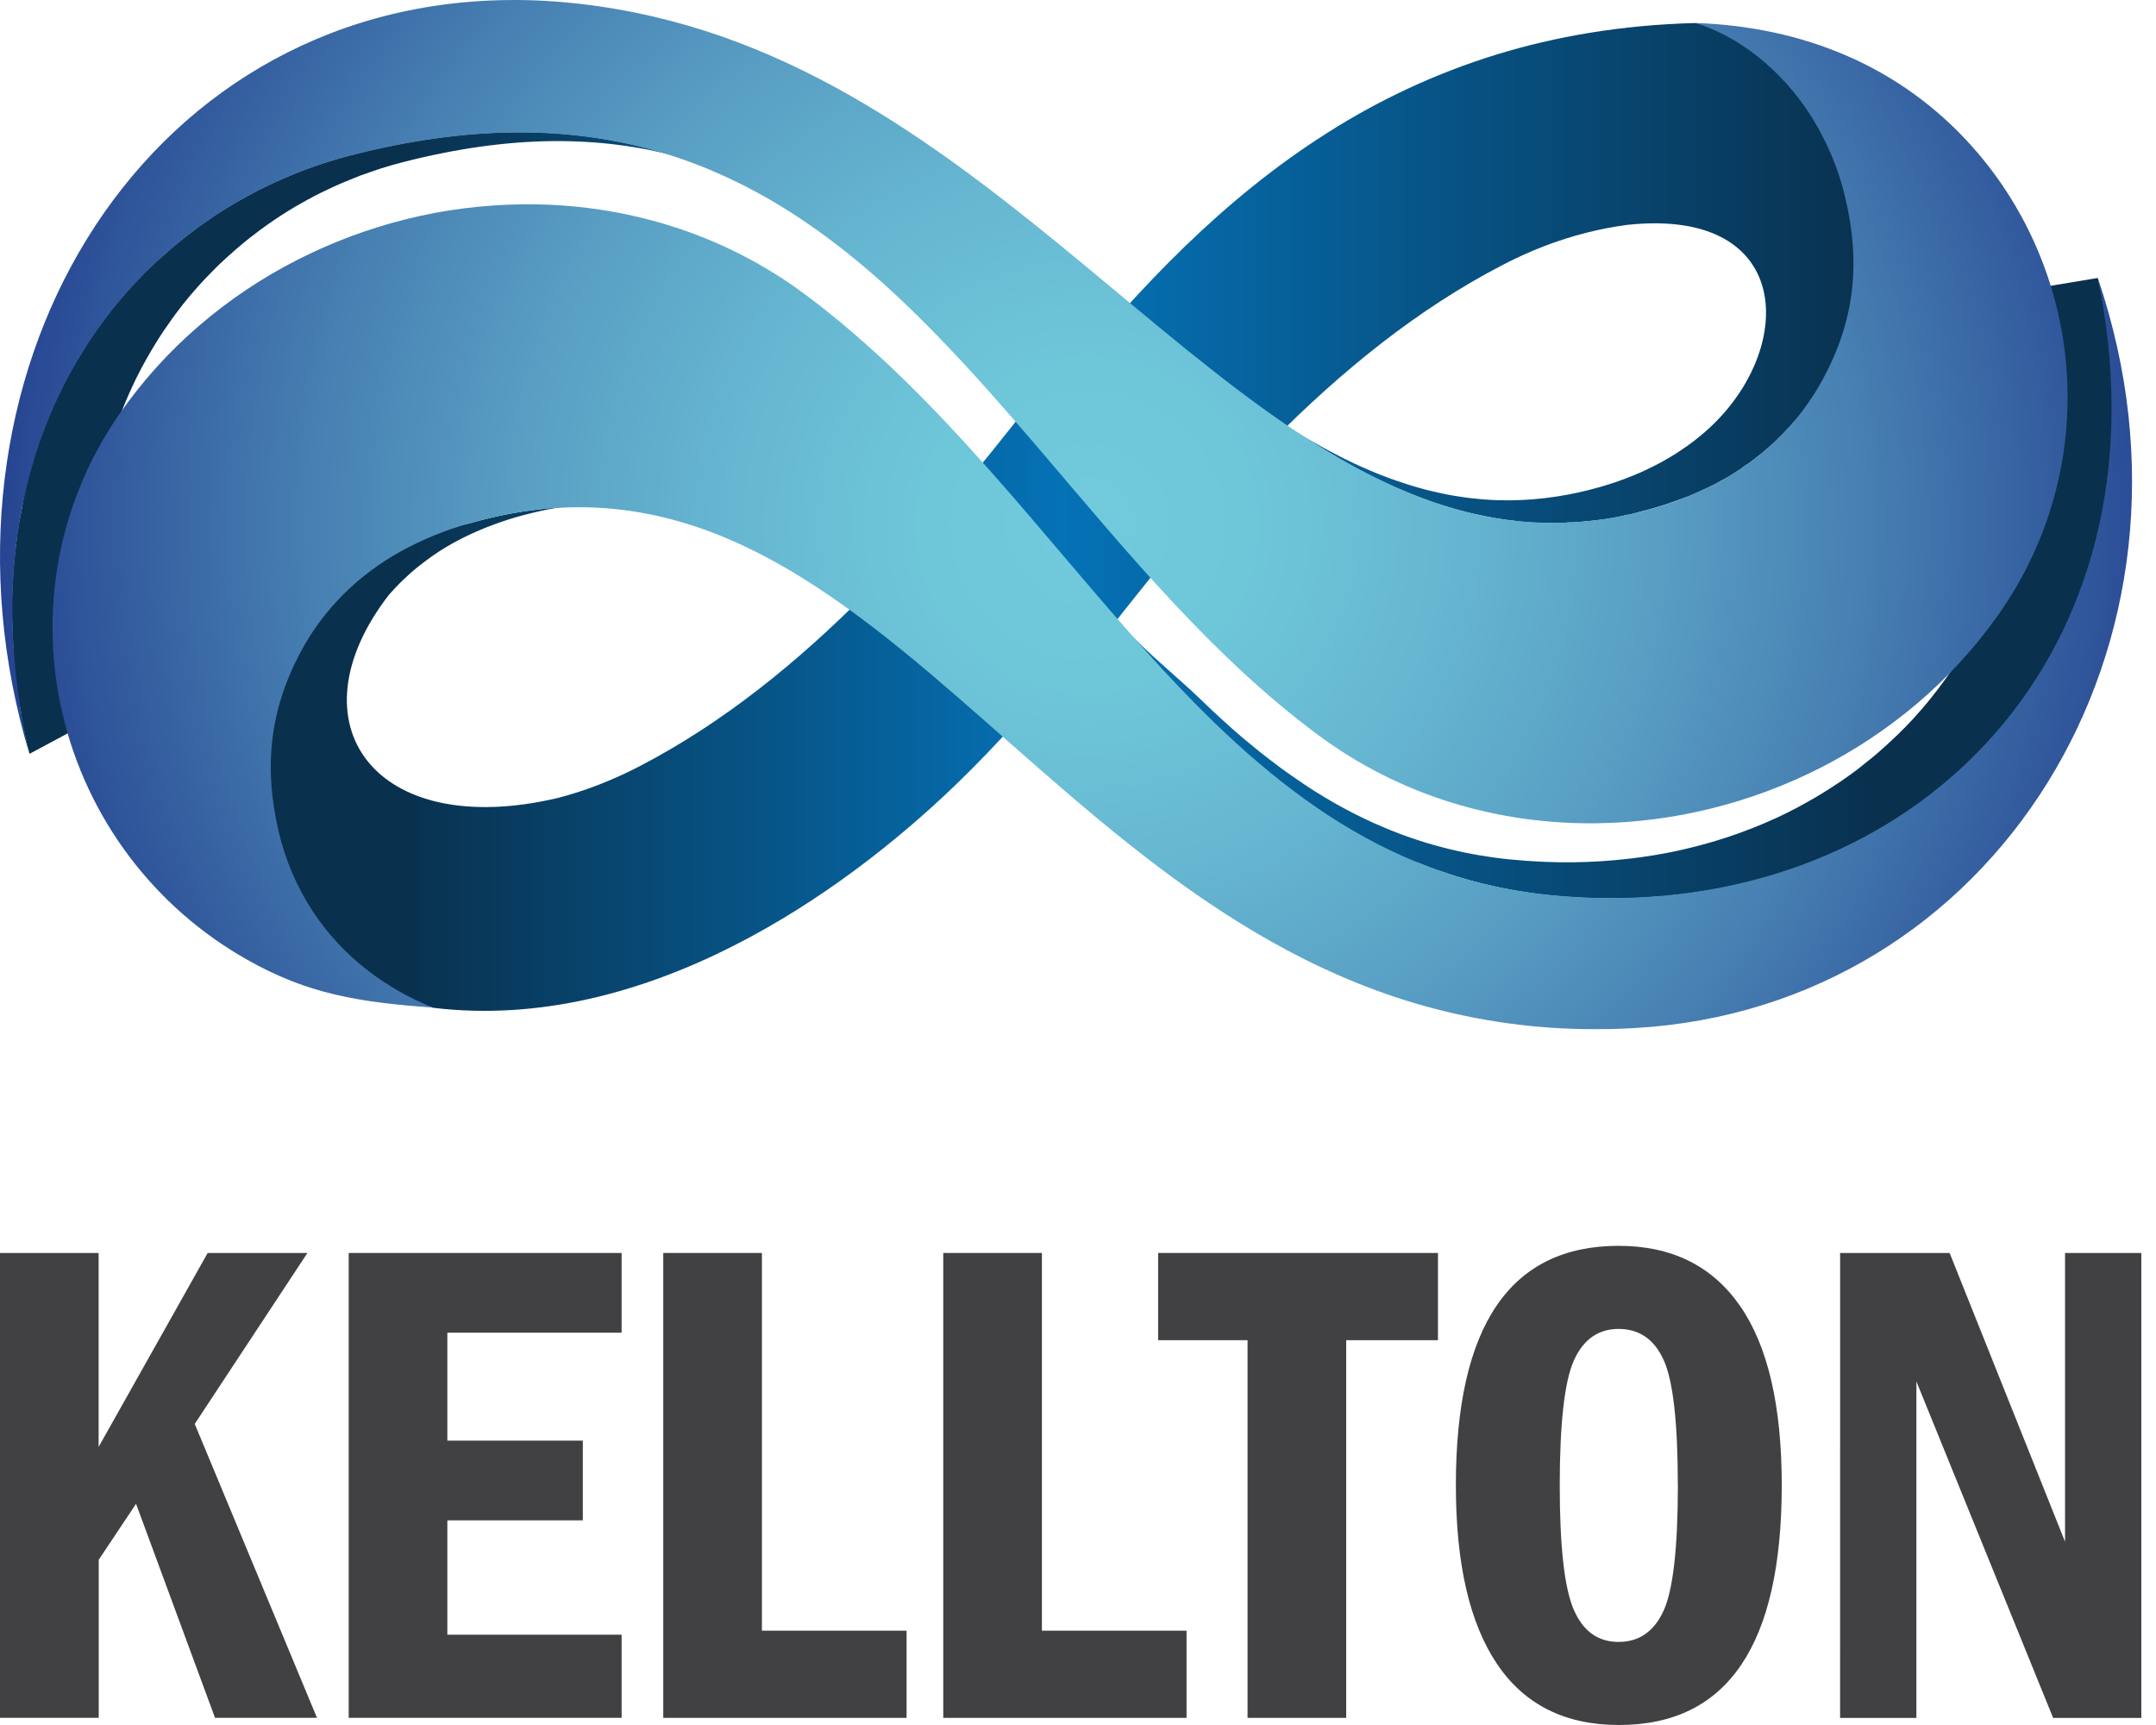 <svg width="90" height="72" viewBox="0 0 90 72" fill="none" xmlns="http://www.w3.org/2000/svg">
<path fill-rule="evenodd" clip-rule="evenodd" d="M87.884 20.77C87.889 20.734 87.894 20.701 87.899 20.666C87.938 20.421 87.971 20.177 88.002 19.929C88.007 19.887 88.014 19.847 88.02 19.806C88.023 19.776 88.025 19.745 88.028 19.714C88.108 19.448 88.136 19.168 88.109 18.89C88.109 18.836 88.116 18.782 88.119 18.728C88.135 18.484 88.151 18.238 88.159 17.99C88.159 17.925 88.164 17.859 88.168 17.795C88.175 17.509 88.249 17.272 88.248 16.981C88.248 16.919 88.229 16.816 88.229 16.753C88.224 16.493 88.215 16.266 88.205 16.001C88.257 15.971 88.208 15.872 88.205 15.82C88.191 15.521 88.155 15.226 88.128 14.923C88.123 14.856 88.121 14.74 88.115 14.67C88.089 14.385 88.069 14.176 88.033 13.888C88.028 13.859 88.004 13.781 88.003 13.751C87.961 13.44 87.921 13.187 87.869 12.87C87.856 12.798 87.846 12.682 87.835 12.609C87.776 12.288 87.637 11.928 87.57 11.602L84.097 12.181C84.158 12.479 84.212 12.776 84.262 13.067C84.274 13.136 84.287 13.204 84.297 13.273C84.346 13.561 84.389 13.85 84.427 14.135C84.43 14.165 84.435 14.198 84.436 14.23C84.47 14.491 84.499 14.751 84.523 15.008C84.53 15.073 84.535 15.138 84.541 15.2C84.564 15.479 84.587 15.754 84.598 16.028C84.602 16.078 84.603 16.129 84.606 16.178C84.616 16.418 84.624 16.657 84.626 16.893C84.626 16.953 84.629 17.011 84.629 17.069C84.629 17.336 84.629 17.601 84.618 17.862C84.618 17.922 84.614 17.98 84.612 18.038C84.603 18.267 84.591 18.499 84.576 18.728C84.573 18.773 84.569 18.819 84.567 18.865C84.548 19.123 84.522 19.379 84.493 19.633C84.487 19.694 84.478 19.753 84.47 19.816C84.443 20.051 84.41 20.286 84.373 20.517C84.37 20.541 84.367 20.569 84.362 20.595C84.32 20.845 84.274 21.094 84.224 21.341C84.213 21.399 84.201 21.457 84.188 21.514C84.162 21.644 84.13 21.773 84.099 21.902C84.046 22.131 83.987 22.36 83.928 22.586C83.899 22.687 83.871 22.788 83.844 22.887C83.766 23.156 83.681 23.421 83.593 23.684C83.578 23.729 83.565 23.775 83.551 23.821C83.444 24.126 83.329 24.425 83.207 24.721C83.175 24.801 83.141 24.881 83.105 24.961C83.013 25.178 82.918 25.394 82.819 25.602C82.773 25.694 82.727 25.788 82.684 25.881C82.581 26.091 82.473 26.299 82.359 26.505C82.319 26.577 82.284 26.651 82.241 26.723C82.088 26.995 81.93 27.261 81.765 27.523C81.733 27.574 81.697 27.625 81.664 27.678C81.526 27.887 81.388 28.093 81.243 28.296C81.186 28.378 81.126 28.457 81.067 28.537C80.935 28.717 80.799 28.891 80.664 29.063C80.606 29.137 80.546 29.211 80.487 29.285C80.303 29.508 80.113 29.727 79.916 29.942C79.906 29.956 79.895 29.969 79.884 29.981C79.678 30.205 79.464 30.423 79.246 30.636C79.178 30.703 79.108 30.767 79.04 30.831C78.881 30.981 78.725 31.127 78.561 31.271C78.484 31.34 78.406 31.408 78.328 31.476C78.148 31.628 77.964 31.776 77.777 31.922C77.722 31.968 77.665 32.014 77.609 32.059C77.366 32.245 77.118 32.425 76.864 32.599C76.805 32.641 76.743 32.679 76.68 32.72C76.483 32.852 76.28 32.983 76.078 33.106C75.992 33.16 75.906 33.211 75.819 33.262C75.625 33.376 75.427 33.488 75.227 33.597C75.149 33.639 75.07 33.683 74.992 33.725C74.717 33.869 74.434 34.01 74.147 34.143C74.128 34.151 74.108 34.16 74.088 34.167C73.826 34.289 73.558 34.403 73.287 34.512C73.18 34.558 73.072 34.595 72.965 34.636C72.766 34.714 72.564 34.788 72.358 34.859C72.243 34.898 72.125 34.937 72.009 34.976C71.809 35.042 71.604 35.102 71.4 35.162C71.282 35.196 71.164 35.23 71.044 35.262C70.824 35.323 70.6 35.377 70.377 35.429C70.272 35.454 70.17 35.48 70.065 35.502C69.749 35.572 69.432 35.633 69.11 35.685C69.045 35.697 68.981 35.706 68.916 35.717C68.652 35.758 68.388 35.796 68.121 35.828C68.017 35.841 67.916 35.852 67.812 35.862C67.556 35.891 67.299 35.913 67.04 35.932C66.958 35.938 66.875 35.945 66.794 35.949C66.442 35.971 66.085 35.985 65.728 35.99C65.511 35.993 65.292 35.993 65.072 35.99C65.006 35.99 64.938 35.986 64.87 35.984C64.726 35.981 64.581 35.977 64.433 35.971C64.337 35.967 64.24 35.962 64.142 35.955C64.017 35.949 63.892 35.942 63.766 35.933C63.679 35.927 63.586 35.919 63.497 35.911C63.321 35.897 63.148 35.883 62.971 35.866C62.757 35.844 62.545 35.818 62.334 35.788C62.263 35.778 62.193 35.768 62.123 35.756C61.986 35.735 61.848 35.716 61.71 35.691C61.626 35.677 61.542 35.661 61.459 35.646C61.336 35.623 61.216 35.6 61.097 35.575C61.011 35.557 60.925 35.537 60.839 35.518C60.723 35.492 60.606 35.465 60.491 35.437C60.417 35.419 60.341 35.401 60.268 35.381C60.054 35.326 59.842 35.268 59.632 35.205C59.608 35.198 59.582 35.191 59.556 35.183C59.326 35.112 59.096 35.038 58.867 34.958C58.81 34.938 58.752 34.917 58.694 34.897C58.506 34.829 58.32 34.76 58.135 34.685C58.089 34.669 58.043 34.652 58.003 34.634C57.784 34.542 57.566 34.451 57.35 34.355C57.308 34.334 57.265 34.315 57.224 34.296C56.969 34.179 56.716 34.057 56.467 33.93C56.457 33.924 56.449 33.92 56.441 33.916C56.19 33.787 55.946 33.653 55.701 33.515C55.655 33.487 55.609 33.462 55.563 33.435C55.327 33.298 55.099 33.16 54.871 33.017L54.733 32.928C54.595 32.841 54.464 32.749 54.329 32.659C54.149 32.539 53.971 32.416 53.793 32.29C53.682 32.211 53.573 32.134 53.464 32.053C53.286 31.922 53.11 31.789 52.937 31.654C52.836 31.576 52.733 31.499 52.634 31.418C52.446 31.269 52.26 31.114 52.074 30.961C51.991 30.891 51.906 30.823 51.823 30.751C51.561 30.527 51.302 30.299 51.048 30.064C51.041 30.061 51.036 30.056 51.032 30.051C50.742 29.788 50.457 29.518 50.172 29.243C49.129 28.23 47.917 27.287 46.952 26.223L46.906 26.17L47.534 26.877L47.59 26.941C47.682 27.044 47.774 27.148 47.866 27.251C47.903 27.291 47.939 27.33 47.976 27.37C48.022 27.425 48.071 27.479 48.12 27.532C48.243 27.669 48.369 27.8 48.493 27.934C48.618 28.068 48.745 28.209 48.873 28.346C49.05 28.538 49.232 28.724 49.413 28.912C49.536 29.039 49.656 29.169 49.781 29.294C49.981 29.497 50.182 29.698 50.384 29.896C50.49 29.998 50.591 30.115 50.698 30.217C50.964 30.527 51.263 30.806 51.591 31.05C51.599 31.058 51.627 31.084 51.634 31.093C51.914 31.351 52.156 31.657 52.492 31.862C52.584 31.939 52.693 31.995 52.785 32.072C52.936 32.199 53.075 32.352 53.229 32.476C53.278 32.516 53.306 32.556 53.358 32.596C53.429 32.738 53.6 32.776 53.712 32.862C53.901 33.008 54.075 33.125 54.268 33.266C54.388 33.353 54.537 33.446 54.66 33.532C54.74 33.591 54.817 33.669 54.897 33.726C55.008 33.801 55.123 33.874 55.233 33.949C55.313 34 55.393 34.032 55.471 34.082C55.549 34.132 55.609 34.183 55.682 34.228C55.731 34.259 55.778 34.3 55.824 34.331C56.078 34.488 56.293 34.62 56.549 34.769C56.567 34.779 56.589 34.815 56.605 34.825C56.632 34.841 56.691 34.849 56.717 34.864C56.987 35.017 57.176 35.157 57.452 35.297C57.458 35.301 57.536 35.308 57.544 35.31C57.816 35.45 58.036 35.603 58.316 35.731C58.343 35.745 58.4 35.773 58.428 35.787C58.422 35.874 58.513 35.814 58.531 35.821C58.761 35.926 58.995 35.928 59.233 36.024C59.247 36.029 59.262 36.032 59.277 36.039C59.31 36.053 59.341 36.067 59.377 36.082C59.577 36.16 59.774 36.238 59.974 36.31C60.014 36.324 60.059 36.334 60.097 36.348C60.123 36.357 60.149 36.365 60.175 36.373C60.423 36.46 60.672 36.542 60.924 36.618C60.93 36.62 60.935 36.621 60.94 36.623C60.96 36.63 60.979 36.634 60.999 36.64C61.228 36.709 61.465 36.774 61.701 36.834C61.737 36.843 61.771 36.853 61.806 36.862C61.842 36.871 61.89 36.882 61.933 36.893C62.062 36.925 62.191 36.954 62.323 36.984C62.381 36.997 62.434 37.012 62.491 37.022C62.525 37.03 62.559 37.037 62.593 37.043C62.726 37.072 62.863 37.098 62.996 37.122C63.06 37.135 63.124 37.149 63.19 37.161L63.261 37.171C63.409 37.197 63.559 37.217 63.708 37.242C63.774 37.251 63.837 37.264 63.904 37.273C63.917 37.274 63.93 37.276 63.942 37.278C64.172 37.309 64.399 37.337 64.631 37.361C64.657 37.361 64.683 37.367 64.707 37.37C64.731 37.373 64.756 37.374 64.782 37.376C64.808 37.379 64.832 37.38 64.857 37.384L64.931 37.391C65.018 37.398 65.109 37.403 65.196 37.411C65.263 37.416 65.328 37.424 65.392 37.429C65.425 37.432 65.457 37.432 65.489 37.434C65.53 37.434 65.57 37.442 65.612 37.444C65.724 37.453 65.837 37.456 65.949 37.463C66.014 37.465 66.079 37.47 66.143 37.474C66.164 37.474 66.185 37.474 66.205 37.474C66.234 37.474 66.261 37.478 66.29 37.48C66.418 37.485 66.544 37.486 66.674 37.488C66.745 37.492 66.818 37.495 66.888 37.496H66.961C67.184 37.499 67.406 37.499 67.626 37.496C67.718 37.496 67.802 37.491 67.889 37.49C67.977 37.49 68.066 37.485 68.151 37.483C68.237 37.481 68.326 37.476 68.413 37.472C68.501 37.468 68.587 37.463 68.673 37.459C68.71 37.459 68.744 37.453 68.78 37.452C68.871 37.445 68.969 37.438 69.061 37.43C69.237 37.418 69.414 37.408 69.589 37.391C69.691 37.382 69.793 37.368 69.895 37.357C70.005 37.345 70.116 37.332 70.228 37.319C70.314 37.307 70.403 37.301 70.49 37.289C70.693 37.262 70.891 37.228 71.094 37.197C71.162 37.187 71.234 37.178 71.303 37.166L71.377 37.154C71.671 37.104 71.962 37.048 72.25 36.985C72.282 36.979 72.314 36.971 72.347 36.964C72.455 36.94 72.562 36.912 72.672 36.886C72.856 36.844 73.039 36.804 73.219 36.757C73.282 36.742 73.342 36.721 73.403 36.704C73.536 36.669 73.665 36.63 73.795 36.593C73.924 36.556 74.044 36.525 74.165 36.487C74.261 36.457 74.354 36.424 74.448 36.393C74.579 36.35 74.71 36.308 74.84 36.262C74.922 36.233 75.008 36.208 75.091 36.179C75.223 36.133 75.352 36.078 75.481 36.028C75.611 35.977 75.727 35.936 75.849 35.885C75.894 35.866 75.945 35.849 75.996 35.829C76.23 35.733 76.46 35.63 76.69 35.525L76.77 35.491C76.775 35.49 76.782 35.484 76.782 35.484C77.091 35.342 77.394 35.191 77.693 35.033C77.785 34.988 77.871 34.938 77.96 34.889C78.174 34.774 78.384 34.654 78.595 34.532C78.69 34.474 78.787 34.417 78.881 34.359C79.1 34.222 79.315 34.085 79.528 33.943C79.596 33.897 79.666 33.854 79.732 33.808C80.008 33.618 80.276 33.424 80.541 33.221C80.602 33.175 80.66 33.126 80.721 33.078C80.927 32.917 81.129 32.754 81.326 32.586C81.407 32.516 81.487 32.445 81.569 32.375C81.652 32.305 81.723 32.242 81.799 32.174C81.902 32.078 82.001 31.98 82.103 31.884C82.174 31.817 82.245 31.751 82.315 31.682C82.553 31.449 82.786 31.211 83.013 30.965C83.025 30.953 83.035 30.938 83.049 30.926C83.26 30.692 83.466 30.453 83.67 30.208C83.691 30.18 83.716 30.154 83.739 30.127C83.782 30.075 83.818 30.021 83.859 29.969C84.009 29.781 84.155 29.592 84.299 29.398C84.362 29.311 84.427 29.224 84.492 29.134C84.647 28.913 84.801 28.689 84.951 28.459C84.987 28.403 85.024 28.35 85.06 28.295C85.24 28.011 85.413 27.721 85.579 27.425C85.625 27.348 85.662 27.27 85.704 27.192C85.785 27.043 85.869 26.895 85.947 26.744C85.985 26.666 86.023 26.587 86.06 26.509C86.108 26.408 86.157 26.308 86.207 26.207C86.314 25.977 86.417 25.744 86.517 25.51C86.553 25.418 86.592 25.334 86.63 25.246C86.76 24.925 86.884 24.6 87.002 24.27C87.018 24.22 87.034 24.17 87.05 24.119C87.145 23.834 87.238 23.546 87.324 23.256C87.353 23.148 87.384 23.04 87.412 22.931C87.479 22.684 87.542 22.432 87.604 22.179C87.618 22.11 87.638 22.047 87.652 21.979C87.666 21.91 87.681 21.841 87.698 21.772C87.715 21.703 87.725 21.635 87.739 21.567C87.793 21.304 87.842 21.038 87.887 20.769L87.884 20.77ZM71.117 1.019C72.609 1.477 73.751 2.115 74.72 2.998C75.689 3.881 76.408 4.951 76.922 6.155C77.437 7.359 77.749 8.702 77.883 10.13C78.018 11.557 77.99 13.067 77.827 14.614C77.819 14.508 77.806 14.404 77.788 14.294C77.771 14.184 77.748 14.082 77.72 13.974C77.692 13.865 77.659 13.758 77.62 13.653C77.583 13.544 77.54 13.437 77.49 13.333C77.409 13.158 77.319 12.986 77.224 12.818C77.178 13.013 77.199 13.23 77.147 13.416C77.121 13.508 77.09 13.595 77.062 13.685C77.009 13.86 76.954 14.035 76.893 14.204C76.858 14.306 76.82 14.401 76.781 14.501C76.723 14.652 76.712 14.824 76.597 14.95C76.551 15.05 76.51 15.148 76.465 15.243C76.432 15.31 76.389 15.39 76.359 15.454C76.323 15.528 76.296 15.588 76.259 15.659C76.232 15.712 76.207 15.769 76.182 15.82C76.16 15.858 76.136 15.893 76.115 15.93C76.037 16.068 75.957 16.203 75.876 16.336C75.83 16.417 75.78 16.497 75.731 16.574C75.636 16.72 75.502 16.899 75.401 17.039C75.359 17.098 75.291 17.206 75.246 17.265C75.103 17.453 74.986 17.489 74.832 17.665L74.764 17.752C74.732 17.79 74.709 17.809 74.672 17.846C74.548 17.987 74.443 18.092 74.31 18.223C74.297 18.238 74.27 18.257 74.255 18.269C74.209 18.315 74.159 18.376 74.111 18.422C74.002 18.527 73.891 18.618 73.776 18.718C73.707 18.778 73.641 18.838 73.57 18.898C73.458 18.989 73.34 19.081 73.224 19.169C73.15 19.226 73.075 19.284 72.999 19.338C72.947 19.375 72.892 19.403 72.839 19.441C72.773 19.487 72.707 19.544 72.639 19.589C72.564 19.64 72.489 19.687 72.41 19.736C72.282 19.816 72.157 19.897 72.026 19.971C71.971 20.002 71.911 20.028 71.854 20.059C71.835 20.072 71.815 20.084 71.794 20.095C71.638 20.189 71.484 20.262 71.323 20.341C71.27 20.369 71.216 20.393 71.16 20.414C70.953 20.512 70.744 20.607 70.529 20.695L70.498 20.706C70.482 20.712 70.463 20.719 70.448 20.726C70.35 20.765 70.255 20.797 70.16 20.834C70.035 20.88 69.91 20.925 69.784 20.968C69.78 20.971 69.775 20.973 69.77 20.974L69.739 20.984C69.629 21.022 69.517 21.059 69.404 21.095C69.278 21.135 69.148 21.174 69.019 21.211C68.927 21.238 68.832 21.264 68.737 21.29C68.669 21.308 68.6 21.326 68.531 21.343C68.519 21.346 68.504 21.35 68.486 21.354L68.455 21.362C68.363 21.385 68.271 21.417 68.177 21.439C68.125 21.45 68.076 21.464 68.026 21.474C68.013 21.478 68 21.477 67.987 21.48C67.974 21.483 67.968 21.484 67.96 21.485C67.939 21.489 67.921 21.485 67.9 21.491C67.848 21.502 67.796 21.521 67.744 21.531C67.626 21.555 67.51 21.582 67.392 21.603C67.368 21.607 67.349 21.618 67.323 21.621C67.277 21.631 67.227 21.632 67.18 21.64C67.112 21.651 67.045 21.665 66.979 21.674C66.933 21.681 66.887 21.683 66.841 21.69C66.809 21.694 66.774 21.7 66.74 21.703C66.707 21.707 66.666 21.709 66.628 21.713C66.519 21.727 66.409 21.744 66.301 21.756C66.259 21.76 66.22 21.752 66.177 21.756C66.148 21.759 66.115 21.772 66.085 21.773C66.049 21.777 66.01 21.78 65.976 21.782C65.902 21.79 65.83 21.795 65.757 21.799L65.611 21.807C65.57 21.81 65.536 21.802 65.499 21.803H65.488C65.479 21.802 65.469 21.802 65.46 21.803C65.41 21.806 65.352 21.825 65.302 21.828C65.251 21.83 65.206 21.828 65.156 21.828C65.106 21.828 65.051 21.833 65.003 21.833C64.875 21.833 64.747 21.829 64.619 21.827C64.546 21.827 64.471 21.825 64.397 21.82C64.367 21.82 64.339 21.82 64.308 21.82C64.285 21.82 64.262 21.817 64.239 21.817C64.113 21.812 63.99 21.813 63.865 21.804C63.823 21.804 63.777 21.797 63.736 21.793C63.694 21.789 63.666 21.789 63.63 21.786C63.582 21.782 63.533 21.776 63.486 21.77C63.394 21.763 63.302 21.745 63.212 21.737C63.133 21.726 63.058 21.717 62.979 21.708C62.955 21.704 62.924 21.705 62.9 21.701C62.785 21.685 62.67 21.666 62.556 21.648C62.504 21.639 62.452 21.633 62.397 21.625C62.387 21.623 62.379 21.617 62.37 21.616L62.328 21.61C62.137 21.577 61.956 21.54 61.767 21.5H61.757L61.748 21.494C61.558 21.455 61.387 21.418 61.197 21.37C61.185 21.37 61.175 21.361 61.164 21.359C60.922 21.298 60.693 21.238 60.455 21.163C60.441 21.16 60.416 21.148 60.402 21.143L60.254 21.101C60.131 21.062 60.016 21.026 59.895 20.984C59.84 20.966 59.779 20.945 59.725 20.926C59.687 20.913 59.649 20.897 59.613 20.884C59.567 20.867 59.521 20.85 59.475 20.833C59.307 20.773 59.141 20.708 58.975 20.641C58.926 20.623 58.88 20.605 58.835 20.585C58.809 20.576 58.781 20.563 58.758 20.554C58.316 20.371 57.885 20.177 57.448 19.962C57.419 19.948 57.389 19.937 57.361 19.921C57.344 19.913 57.32 19.898 57.301 19.889C57.252 19.864 57.206 19.843 57.156 19.817C56.992 19.734 56.842 19.658 56.68 19.57C56.641 19.549 56.596 19.524 56.557 19.504C56.518 19.484 56.472 19.455 56.43 19.433C56.273 19.345 56.125 19.263 55.971 19.173C55.918 19.146 55.861 19.109 55.812 19.079C55.79 19.065 55.745 19.04 55.721 19.027C55.493 18.895 55.286 18.768 55.062 18.629L53.972 17.945C53.985 17.952 53.998 17.961 54.012 17.969C54.205 18.089 54.399 18.205 54.592 18.319L54.793 18.434C54.936 18.517 55.082 18.599 55.228 18.678C55.303 18.719 55.377 18.761 55.451 18.799C55.598 18.879 55.745 18.955 55.892 19.03C55.958 19.064 56.022 19.099 56.089 19.131C56.301 19.237 56.516 19.338 56.728 19.436L56.736 19.439C56.945 19.535 57.158 19.625 57.367 19.714C57.44 19.743 57.511 19.772 57.582 19.8C57.732 19.86 57.882 19.916 58.031 19.972C58.107 19.999 58.181 20.026 58.258 20.052C58.423 20.11 58.587 20.164 58.753 20.216C58.809 20.234 58.864 20.253 58.921 20.27C59.144 20.338 59.364 20.399 59.588 20.456C59.768 20.502 59.947 20.544 60.128 20.583H60.133C60.14 20.585 60.146 20.587 60.153 20.587C60.33 20.627 60.51 20.66 60.688 20.691C60.751 20.701 60.815 20.709 60.879 20.72C61.002 20.74 61.127 20.758 61.252 20.776C61.326 20.784 61.401 20.792 61.477 20.8C61.601 20.815 61.726 20.828 61.85 20.839L61.954 20.847C62.127 20.86 62.3 20.87 62.473 20.877C62.504 20.877 62.533 20.877 62.561 20.877C62.744 20.882 62.928 20.884 63.116 20.882C63.386 20.879 63.658 20.865 63.933 20.845C63.979 20.841 64.025 20.838 64.067 20.833C64.333 20.811 64.597 20.781 64.862 20.741C64.945 20.729 65.027 20.717 65.11 20.704C65.178 20.692 65.248 20.682 65.312 20.669C65.42 20.65 65.53 20.629 65.642 20.607C65.702 20.593 65.765 20.581 65.83 20.568L65.899 20.553C66.037 20.522 66.178 20.49 66.319 20.454C66.331 20.451 66.343 20.448 66.354 20.445C66.505 20.407 66.655 20.367 66.806 20.323C67.028 20.259 67.246 20.189 67.461 20.117C67.473 20.112 67.484 20.108 67.497 20.105C67.707 20.032 67.914 19.953 68.12 19.87C68.135 19.865 68.149 19.858 68.166 19.854C68.373 19.768 68.576 19.679 68.776 19.583C68.825 19.562 68.871 19.538 68.917 19.512C69.066 19.44 69.215 19.366 69.359 19.286C69.428 19.249 69.497 19.208 69.562 19.169C69.684 19.099 69.804 19.032 69.92 18.956C69.995 18.91 70.068 18.862 70.139 18.814C70.249 18.742 70.356 18.667 70.464 18.59C70.535 18.539 70.605 18.486 70.675 18.434C70.781 18.353 70.885 18.27 70.989 18.185C75.005 14.88 75.081 8.607 67.911 9.388C67.334 9.465 66.762 9.576 66.198 9.72C65.606 9.871 65.025 10.057 64.455 10.276C63.858 10.507 63.274 10.772 62.707 11.069C60.946 11.982 59.276 13.079 57.678 14.318C56.081 15.557 54.563 16.931 53.105 18.403C51.646 19.875 50.252 21.438 48.904 23.05C47.556 24.663 46.256 26.325 44.989 27.992L44.949 27.182C43.354 29.137 41.687 31.026 39.886 32.765C35.176 37.304 26.942 43.134 18.075 42.063C18.038 42.049 18.002 42.033 17.965 42.017C17.928 42.001 17.881 42.017 17.845 42.002C17.809 41.988 17.784 41.982 17.748 41.967C17.713 41.952 17.671 41.95 17.635 41.935C17.589 41.914 17.532 41.889 17.487 41.867C17.349 41.807 17.228 41.747 17.095 41.68C17.022 41.644 16.923 41.581 16.849 41.543C16.81 41.521 16.762 41.497 16.723 41.479C16.594 41.406 16.494 41.323 16.368 41.246C16.29 41.201 16.23 41.125 16.154 41.078C16.121 41.056 16.047 41.078 16.016 41.057C15.892 40.973 15.733 40.874 15.609 40.786C15.531 40.732 15.492 40.691 15.415 40.632C15.389 40.613 15.376 40.612 15.35 40.593C15.324 40.574 15.209 40.567 15.23 40.509C15.135 40.436 15.067 40.355 14.975 40.277C14.899 40.213 14.826 40.167 14.752 40.1C14.724 40.076 14.7 40.047 14.671 40.022C14.642 39.998 14.625 39.971 14.597 39.945C14.54 39.893 14.463 39.832 14.409 39.778C14.3 39.672 14.246 39.635 14.141 39.523C14.129 39.51 14.103 39.483 14.095 39.472L14.062 39.414C13.694 39.061 13.354 38.6 13.024 38.178C12.121 37.035 11.4 35.648 11.12 34.014C10.841 32.38 11.004 30.5 11.878 28.381C11.886 28.468 11.862 28.533 11.878 28.621C11.886 28.599 11.922 28.551 11.93 28.529C11.991 28.368 11.97 28.282 12.037 28.126C12.041 28.113 12.011 28.035 12.017 28.024C12.042 27.969 12.133 27.944 12.159 27.886C12.239 27.711 12.313 27.566 12.399 27.397C12.411 27.37 12.385 27.191 12.46 27.236C12.486 27.186 12.515 27.13 12.541 27.081C12.619 26.938 12.73 26.768 12.812 26.63C12.858 26.555 12.923 26.477 12.971 26.404C13.063 26.264 13.123 26.167 13.217 26.031C13.258 25.972 13.309 25.913 13.354 25.854C13.373 25.832 13.416 25.795 13.432 25.773C13.679 25.436 13.949 25.117 14.24 24.817C14.254 24.802 14.305 24.783 14.318 24.769C14.358 24.729 14.407 24.691 14.447 24.652C14.559 24.544 14.651 24.439 14.769 24.332C14.834 24.276 14.916 24.203 14.982 24.149C15.034 24.107 15.105 24.034 15.157 23.991C15.222 23.938 15.295 23.869 15.361 23.817C15.427 23.766 15.508 23.696 15.574 23.647C15.715 23.546 15.872 23.333 15.998 23.351C16.046 23.318 16.104 23.293 16.153 23.259C16.347 23.136 16.504 23.014 16.704 22.902C16.712 22.898 16.757 22.936 16.765 22.93C16.806 22.91 16.828 22.869 16.869 22.847C16.99 22.781 17.106 22.746 17.231 22.683C17.268 22.665 17.315 22.62 17.351 22.602C17.42 22.567 17.498 22.526 17.571 22.493C17.713 22.427 17.861 22.384 18.007 22.322C18.086 22.29 18.175 22.256 18.253 22.225C18.407 22.165 18.553 22.093 18.709 22.039C18.782 22.013 18.854 22.021 18.925 21.997C19.152 21.921 19.354 21.913 19.585 21.848C19.817 21.782 20.051 21.718 20.281 21.662C20.511 21.607 20.74 21.552 20.965 21.506C21.191 21.459 21.417 21.418 21.64 21.381C21.864 21.343 22.084 21.313 22.304 21.286L24.034 21.075C23.832 21.099 23.628 21.128 23.422 21.162C23.217 21.195 23.012 21.235 22.804 21.277C22.595 21.32 22.386 21.369 22.173 21.42C21.959 21.47 21.75 21.529 21.535 21.589C21.32 21.65 21.111 21.719 20.904 21.79C20.839 21.811 20.774 21.835 20.71 21.859C20.567 21.91 20.425 21.964 20.287 22.018C20.211 22.048 20.138 22.078 20.066 22.11C19.934 22.165 19.802 22.223 19.676 22.282C19.604 22.315 19.534 22.347 19.467 22.381C19.323 22.45 19.177 22.526 19.038 22.6C18.992 22.627 18.941 22.651 18.894 22.678C18.71 22.781 18.526 22.889 18.35 23.003C18.304 23.031 18.263 23.063 18.218 23.092C18.086 23.18 17.953 23.27 17.827 23.367C17.764 23.412 17.704 23.458 17.646 23.504C17.534 23.588 17.427 23.675 17.319 23.763C17.259 23.814 17.2 23.865 17.139 23.917C17.034 24.012 16.928 24.11 16.824 24.21C16.774 24.259 16.722 24.307 16.673 24.357C16.526 24.507 16.381 24.661 16.239 24.822C16.236 24.826 16.235 24.83 16.23 24.833C12.087 30.2 15.638 35.107 23.28 33.308C23.851 33.16 24.413 32.979 24.963 32.766C25.545 32.542 26.113 32.286 26.667 31.999C28.418 31.093 30.083 29.999 31.669 28.769C33.256 27.538 34.772 26.161 36.224 24.697C37.675 23.232 39.069 21.663 40.417 20.047C41.765 18.431 43.066 16.764 44.337 15.091L44.376 15.907C45.976 13.94 47.651 12.038 49.462 10.286C51.273 8.535 53.223 6.932 55.368 5.571C57.568 4.162 59.949 3.056 62.446 2.284C64.955 1.513 67.704 1.042 70.744 0.962H70.771L70.796 0.97C70.88 0.966 71.033 1.02 71.117 1.019ZM27.206 6.239C26.762 6.116 26.31 6.01 25.849 5.919C25.387 5.827 24.915 5.749 24.433 5.687C23.95 5.626 23.464 5.581 22.958 5.552C22.453 5.523 21.945 5.512 21.421 5.519C20.896 5.525 20.369 5.549 19.825 5.59C19.281 5.63 18.722 5.693 18.158 5.773C17.594 5.852 17.01 5.95 16.418 6.068C15.826 6.187 15.224 6.327 14.604 6.486C14.293 6.565 13.986 6.654 13.682 6.751C13.585 6.782 13.489 6.816 13.393 6.848C13.185 6.918 12.976 6.989 12.769 7.065C12.657 7.107 12.547 7.152 12.436 7.194C12.246 7.27 12.054 7.349 11.866 7.43C11.754 7.479 11.641 7.528 11.528 7.579C11.338 7.665 11.152 7.757 10.966 7.849C10.893 7.885 10.82 7.915 10.748 7.952C10.717 7.969 10.686 7.989 10.652 8.006C10.44 8.116 10.233 8.232 10.024 8.351C9.951 8.393 9.874 8.432 9.802 8.475C9.522 8.64 9.247 8.81 8.975 8.989C8.914 9.03 8.856 9.074 8.794 9.115C8.621 9.233 8.447 9.351 8.273 9.475C8.241 9.5 8.208 9.527 8.176 9.552C8.084 9.62 7.992 9.692 7.9 9.763C7.73 9.892 7.563 10.024 7.399 10.159C7.357 10.196 7.309 10.229 7.266 10.265C7.213 10.311 7.162 10.357 7.11 10.403C6.954 10.54 6.797 10.677 6.643 10.817C6.54 10.887 6.459 10.987 6.367 11.073C6.208 11.226 6.039 11.366 5.885 11.526C5.807 11.607 5.72 11.688 5.644 11.771C5.442 11.985 5.26 12.204 5.067 12.43C5.043 12.46 5.014 12.488 4.987 12.516C4.772 12.773 4.568 13.035 4.364 13.305C4.351 13.322 4.345 13.354 4.331 13.37C4.285 13.436 4.224 13.492 4.177 13.556C4.039 13.748 3.908 13.937 3.777 14.136C3.706 14.24 3.631 14.349 3.564 14.456C3.496 14.563 3.437 14.687 3.37 14.797C3.324 14.876 3.267 14.939 3.22 15.019C3.154 15.132 3.09 15.248 3.025 15.366C2.918 15.559 2.807 15.748 2.703 15.947C2.646 16.06 2.588 16.192 2.531 16.309C2.421 16.532 2.315 16.738 2.213 16.968C2.178 17.045 2.147 17.137 2.113 17.216C2.102 17.241 2.089 17.266 2.075 17.29C2.041 17.376 2.014 17.452 1.977 17.537C1.917 17.686 1.853 17.834 1.797 17.983C1.779 18.029 1.76 18.081 1.742 18.127C1.702 18.236 1.658 18.349 1.623 18.459C1.587 18.569 1.556 18.668 1.52 18.779C1.494 18.856 1.464 18.941 1.44 19.019C1.405 19.133 1.376 19.252 1.342 19.369C1.32 19.446 1.292 19.528 1.269 19.608C1.237 19.72 1.204 19.829 1.177 19.943C1.15 20.056 1.118 20.175 1.092 20.292C1.079 20.343 1.072 20.389 1.059 20.44C1.004 20.676 0.968 20.921 0.922 21.164C0.922 21.164 0.922 21.172 0.922 21.177V21.181C0.876 21.428 0.819 21.671 0.778 21.922C0.769 21.978 0.764 22.04 0.755 22.095C0.75 22.133 0.734 22.164 0.73 22.202C0.722 22.256 0.721 22.312 0.715 22.366C0.7 22.474 0.689 22.561 0.676 22.671C0.66 22.804 0.642 22.943 0.628 23.076C0.62 23.161 0.61 23.254 0.602 23.341C0.598 23.382 0.589 23.433 0.588 23.475C0.563 23.734 0.547 23.993 0.534 24.259C0.534 24.274 0.531 24.305 0.531 24.32C0.531 24.379 0.531 24.428 0.527 24.485C0.521 24.68 0.499 24.848 0.498 25.046C0.498 25.129 0.498 25.222 0.498 25.306C0.498 25.404 0.498 25.508 0.498 25.607C0.498 25.698 0.504 25.808 0.507 25.901C0.507 26.089 0.524 26.284 0.533 26.475C0.533 26.54 0.533 26.604 0.538 26.669C0.538 26.691 0.541 26.715 0.541 26.735C0.559 27.045 0.557 27.323 0.587 27.64C0.587 27.662 0.613 27.712 0.615 27.732C0.623 27.814 0.575 27.941 0.587 28.024C0.606 28.236 0.58 28.523 0.658 28.669C0.667 28.737 0.682 28.852 0.69 28.92C0.708 29.044 0.75 29.149 0.768 29.274C0.785 29.399 0.837 29.468 0.859 29.598C0.882 29.727 0.887 29.882 0.911 30.007C0.936 30.132 0.957 30.266 0.982 30.395C0.997 30.47 1.016 30.538 1.033 30.614C1.049 30.691 1.058 30.744 1.073 30.816C1.088 30.887 1.112 30.969 1.126 31.041C1.141 31.113 1.161 31.173 1.179 31.245C1.197 31.318 1.212 31.394 1.233 31.464L4.449 29.74C4.372 29.402 4.304 29.069 4.24 28.735C4.218 28.617 4.198 28.499 4.177 28.382C4.136 28.146 4.097 27.91 4.063 27.677C4.047 27.561 4.028 27.445 4.015 27.33C3.978 27.068 3.948 26.809 3.923 26.552C3.913 26.476 3.901 26.399 3.895 26.323C3.864 25.989 3.842 25.66 3.826 25.334C3.826 25.272 3.826 25.213 3.819 25.151C3.808 24.891 3.803 24.635 3.801 24.381C3.801 24.289 3.801 24.198 3.801 24.103C3.804 23.844 3.809 23.586 3.819 23.331C3.822 23.281 3.822 23.23 3.825 23.181C3.838 22.879 3.861 22.582 3.89 22.288C3.896 22.21 3.905 22.133 3.913 22.056C3.937 21.83 3.961 21.608 3.994 21.387C4.005 21.304 4.016 21.22 4.028 21.137C4.074 20.852 4.12 20.569 4.172 20.291C4.175 20.281 4.177 20.27 4.18 20.259C4.231 19.995 4.291 19.736 4.353 19.479C4.379 19.37 4.408 19.264 4.437 19.159C4.483 18.981 4.529 18.806 4.581 18.632C4.614 18.524 4.646 18.417 4.68 18.312C4.731 18.14 4.79 17.971 4.848 17.801C4.884 17.698 4.918 17.599 4.955 17.497C5.02 17.319 5.089 17.143 5.162 16.966C5.196 16.883 5.227 16.797 5.264 16.714C5.301 16.631 5.342 16.543 5.377 16.457C5.473 16.241 5.57 16.027 5.673 15.817C5.725 15.711 5.779 15.609 5.832 15.504C5.928 15.321 6.025 15.138 6.127 14.958C6.186 14.852 6.245 14.749 6.308 14.645C6.412 14.469 6.518 14.295 6.627 14.124C6.689 14.029 6.751 13.931 6.814 13.835C6.938 13.652 7.065 13.471 7.195 13.29C7.248 13.217 7.3 13.141 7.357 13.069C7.541 12.819 7.733 12.577 7.933 12.34C7.957 12.312 7.979 12.289 8.002 12.261C8.179 12.054 8.36 11.849 8.546 11.652C8.616 11.577 8.69 11.505 8.763 11.43C8.901 11.284 9.046 11.141 9.192 11C9.276 10.92 9.362 10.842 9.446 10.764C9.589 10.633 9.732 10.507 9.877 10.382C9.964 10.307 10.051 10.231 10.14 10.159C10.292 10.033 10.448 9.911 10.603 9.793C10.687 9.728 10.771 9.663 10.857 9.6C11.041 9.46 11.236 9.328 11.427 9.196C11.482 9.159 11.535 9.119 11.592 9.084C11.841 8.919 12.094 8.76 12.351 8.61C12.418 8.57 12.487 8.534 12.555 8.495C12.746 8.386 12.938 8.279 13.133 8.178C13.228 8.129 13.324 8.081 13.421 8.033C13.592 7.948 13.766 7.866 13.939 7.787C14.042 7.741 14.146 7.695 14.252 7.649C14.422 7.576 14.596 7.505 14.77 7.436C14.874 7.395 14.978 7.354 15.081 7.313C15.271 7.245 15.458 7.179 15.649 7.116C15.741 7.087 15.829 7.054 15.92 7.025C16.2 6.937 16.483 6.854 16.766 6.782C17.335 6.635 17.891 6.508 18.436 6.399C18.981 6.29 19.512 6.198 20.034 6.124C20.555 6.05 21.066 5.996 21.566 5.956C22.067 5.916 22.557 5.897 23.036 5.89C23.516 5.884 23.989 5.897 24.449 5.922C24.908 5.948 25.363 5.99 25.806 6.047C26.247 6.104 26.681 6.173 27.107 6.258C27.532 6.344 27.948 6.441 28.356 6.552L27.206 6.239Z" fill="url(#paint0_linear_105_101)"/>
<path fill-rule="evenodd" clip-rule="evenodd" d="M21.802 8.528C22.84 8.516 23.877 8.583 24.904 8.729C25.938 8.877 26.959 9.106 27.956 9.416C30.001 10.051 31.922 11.029 33.636 12.309C36.469 14.425 38.945 16.962 41.284 19.596C43.624 22.231 45.819 24.96 48.103 27.473C50.386 29.985 52.754 32.268 55.429 34.019C58.105 35.769 61.084 36.983 64.596 37.344C64.85 37.371 65.103 37.394 65.355 37.413C65.606 37.431 65.855 37.446 66.106 37.459C66.356 37.471 66.604 37.478 66.85 37.482C67.097 37.485 67.346 37.485 67.588 37.482C70.902 37.436 74.001 36.735 76.734 35.475C79.467 34.215 81.841 32.394 83.704 30.111C85.568 27.829 86.92 25.078 87.616 21.964C88.312 18.85 88.346 15.36 87.57 11.603C88.871 15.431 89.249 19.25 88.847 22.841C88.446 26.423 87.269 29.777 85.465 32.679C83.66 35.581 81.234 38.028 78.321 39.805C75.407 41.582 72.013 42.691 68.274 42.908C68.164 42.915 68.056 42.92 67.945 42.925C67.835 42.931 67.73 42.935 67.621 42.94C67.511 42.945 67.407 42.946 67.299 42.949C67.192 42.951 67.085 42.953 66.978 42.953C64.576 42.993 62.18 42.705 59.857 42.096C57.661 41.519 55.631 40.677 53.724 39.66C51.816 38.644 50.034 37.449 48.333 36.166C46.632 34.884 45.013 33.509 43.439 32.136C41.865 30.763 40.328 29.381 38.799 28.088C37.271 26.796 35.737 25.59 34.171 24.557C32.604 23.524 31.001 22.668 29.317 22.074C27.633 21.481 25.872 21.15 23.994 21.172C23.643 21.177 23.289 21.194 22.931 21.222C22.573 21.25 22.21 21.293 21.842 21.35C21.475 21.404 21.102 21.474 20.725 21.556C20.348 21.639 19.968 21.737 19.579 21.848C18.59 22.126 17.636 22.516 16.735 23.011C15.855 23.496 15.047 24.1 14.335 24.806C13.603 25.538 12.986 26.376 12.508 27.292C11.25 29.683 11.009 32.071 11.635 34.716C11.909 35.891 12.386 37.01 13.046 38.021C13.657 38.953 14.418 39.778 15.297 40.463C16.142 41.124 17.078 41.661 18.076 42.057C17.31 42 16.601 41.939 15.93 41.853C15.283 41.775 14.642 41.662 14.007 41.515C13.384 41.371 12.771 41.182 12.176 40.949C11.533 40.695 10.909 40.396 10.31 40.053C8.39 38.969 6.715 37.501 5.392 35.742C4.068 33.982 3.123 31.969 2.618 29.829C2.119 27.73 2.057 25.551 2.437 23.427C2.834 21.213 3.707 19.111 4.997 17.265C5.945 15.903 7.062 14.666 8.323 13.585C9.565 12.517 10.932 11.601 12.393 10.857C13.846 10.114 15.38 9.54 16.965 9.146C18.548 8.753 20.171 8.547 21.802 8.528ZM21.197 0.002C17.327 0.045 13.847 1.058 10.878 2.801C7.909 4.543 5.457 7.011 3.636 9.961C1.814 12.911 0.633 16.338 0.192 20.007C-0.249 23.668 0.059 27.568 1.226 31.464C0.455 28.103 0.34 25.008 0.745 22.221C1.15 19.433 2.072 16.946 3.375 14.811C5.891 10.69 9.92 7.708 14.608 6.5C15.225 6.339 15.83 6.2 16.422 6.081C17.015 5.963 17.594 5.864 18.16 5.786C18.729 5.707 19.284 5.645 19.828 5.603C20.372 5.56 20.904 5.537 21.425 5.532C22.434 5.518 23.443 5.575 24.445 5.701C26.288 5.934 28.089 6.423 29.796 7.156C30.616 7.508 31.413 7.91 32.184 8.359C34.363 9.63 36.333 11.253 38.197 13.076C40.061 14.899 41.822 16.92 43.583 18.983C45.344 21.046 47.103 23.153 48.972 25.151C50.841 27.15 52.814 29.038 55.007 30.665C55.859 31.301 56.767 31.861 57.717 32.34C58.646 32.808 59.612 33.197 60.606 33.503C61.588 33.805 62.594 34.029 63.612 34.172C64.625 34.312 65.647 34.376 66.67 34.362C68.28 34.34 69.882 34.132 71.443 33.743C73.012 33.355 74.53 32.789 75.97 32.059C77.42 31.323 78.779 30.421 80.019 29.372C81.279 28.304 82.402 27.085 83.361 25.742C84.918 23.572 85.897 21.044 86.206 18.394C86.514 15.745 86.142 13.061 85.125 10.593C84.459 8.97 83.524 7.47 82.359 6.155C81.628 5.328 80.808 4.583 79.913 3.934C79.045 3.305 78.111 2.771 77.127 2.342C76.14 1.914 75.113 1.584 74.06 1.359C72.978 1.127 71.877 0.994 70.772 0.96C71.658 1.231 72.55 1.707 73.38 2.364C74.256 3.065 75.008 3.907 75.606 4.855C76.274 5.915 76.76 7.08 77.041 8.3C77.672 11.003 77.415 13.371 76.109 15.798C75.618 16.71 74.994 17.544 74.257 18.274C73.542 18.976 72.733 19.576 71.853 20.058C70.954 20.549 70.004 20.938 69.019 21.216C68.673 21.316 68.329 21.403 67.99 21.477C67.65 21.552 67.313 21.613 66.979 21.663C66.644 21.712 66.314 21.752 65.985 21.777C65.657 21.802 65.331 21.819 65.009 21.823C61.815 21.862 58.876 20.831 56.019 19.195C53.163 17.56 50.383 15.32 47.525 12.944C44.667 10.568 41.716 8.055 38.523 5.887C35.33 3.718 31.88 1.886 28.025 0.878C27.427 0.723 26.839 0.588 26.258 0.476C25.676 0.363 25.097 0.27 24.528 0.199C23.958 0.127 23.396 0.074 22.841 0.041C22.286 0.009 21.737 -0.006 21.197 0.002Z" fill="url(#paint1_radial_105_101)"/>
<path d="M0 52.298H4.117V60.393L8.669 52.298H12.833L8.129 59.433L13.232 71.7H8.976L5.679 62.767L4.121 65.104V71.7H0V52.298Z" fill="#414042"/>
<path d="M14.556 52.298H25.949V55.625H18.674V60.131H24.329V63.458H18.674V68.231H25.949V71.7H14.556V52.298Z" fill="#414042"/>
<path d="M27.687 52.298H31.805V68.063H37.844V71.702H27.687V52.298Z" fill="#414042"/>
<path d="M39.375 52.298H43.493V68.063H49.531V71.702H39.375V52.298Z" fill="#414042"/>
<path d="M48.345 52.298H60.026V55.938H56.196V71.702H52.078V55.938H48.345V52.298Z" fill="#414042"/>
<path d="M74.377 61.993C74.377 68.665 72.112 72.001 67.582 72C65.332 72 63.634 71.15 62.49 69.449C61.345 67.748 60.773 65.263 60.774 61.993C60.774 55.331 63.039 52 67.568 52C69.783 52 71.472 52.835 72.634 54.504C73.795 56.174 74.377 58.67 74.377 61.993ZM70.039 61.993C70.039 59.377 69.843 57.636 69.449 56.769C69.056 55.902 68.43 55.469 67.571 55.468C66.72 55.468 66.098 55.904 65.704 56.776C65.31 57.648 65.112 59.387 65.11 61.993C65.11 64.55 65.304 66.279 65.693 67.182C66.082 68.084 66.706 68.534 67.567 68.532C68.418 68.532 69.043 68.101 69.441 67.239C69.839 66.377 70.039 64.629 70.042 61.993H70.039Z" fill="#414042"/>
<path d="M76.814 52.298H81.385L86.203 64.35V52.298H89.387V71.706H85.707L79.998 57.661V71.706H76.813L76.814 52.298Z" fill="#414042"/>
<defs>
<linearGradient id="paint0_linear_105_101" x1="16.471" y1="21.576" x2="78.515" y2="21.576" gradientUnits="userSpaceOnUse">
<stop stop-color="#09304D"/>
<stop offset="0.45" stop-color="#0572B6"/>
<stop offset="1" stop-color="#09304D"/>
</linearGradient>
<radialGradient id="paint1_radial_105_101" cx="0" cy="0" r="1" gradientUnits="userSpaceOnUse" gradientTransform="translate(45.39 21.909) scale(45.911 45.733)">
<stop stop-color="#71CBDC"/>
<stop offset="0.15" stop-color="#6EC6D9"/>
<stop offset="0.32" stop-color="#66B7D1"/>
<stop offset="0.51" stop-color="#599FC4"/>
<stop offset="0.71" stop-color="#467EB1"/>
<stop offset="0.92" stop-color="#2E5399"/>
<stop offset="1" stop-color="#24408F"/>
</radialGradient>
</defs>
</svg>

